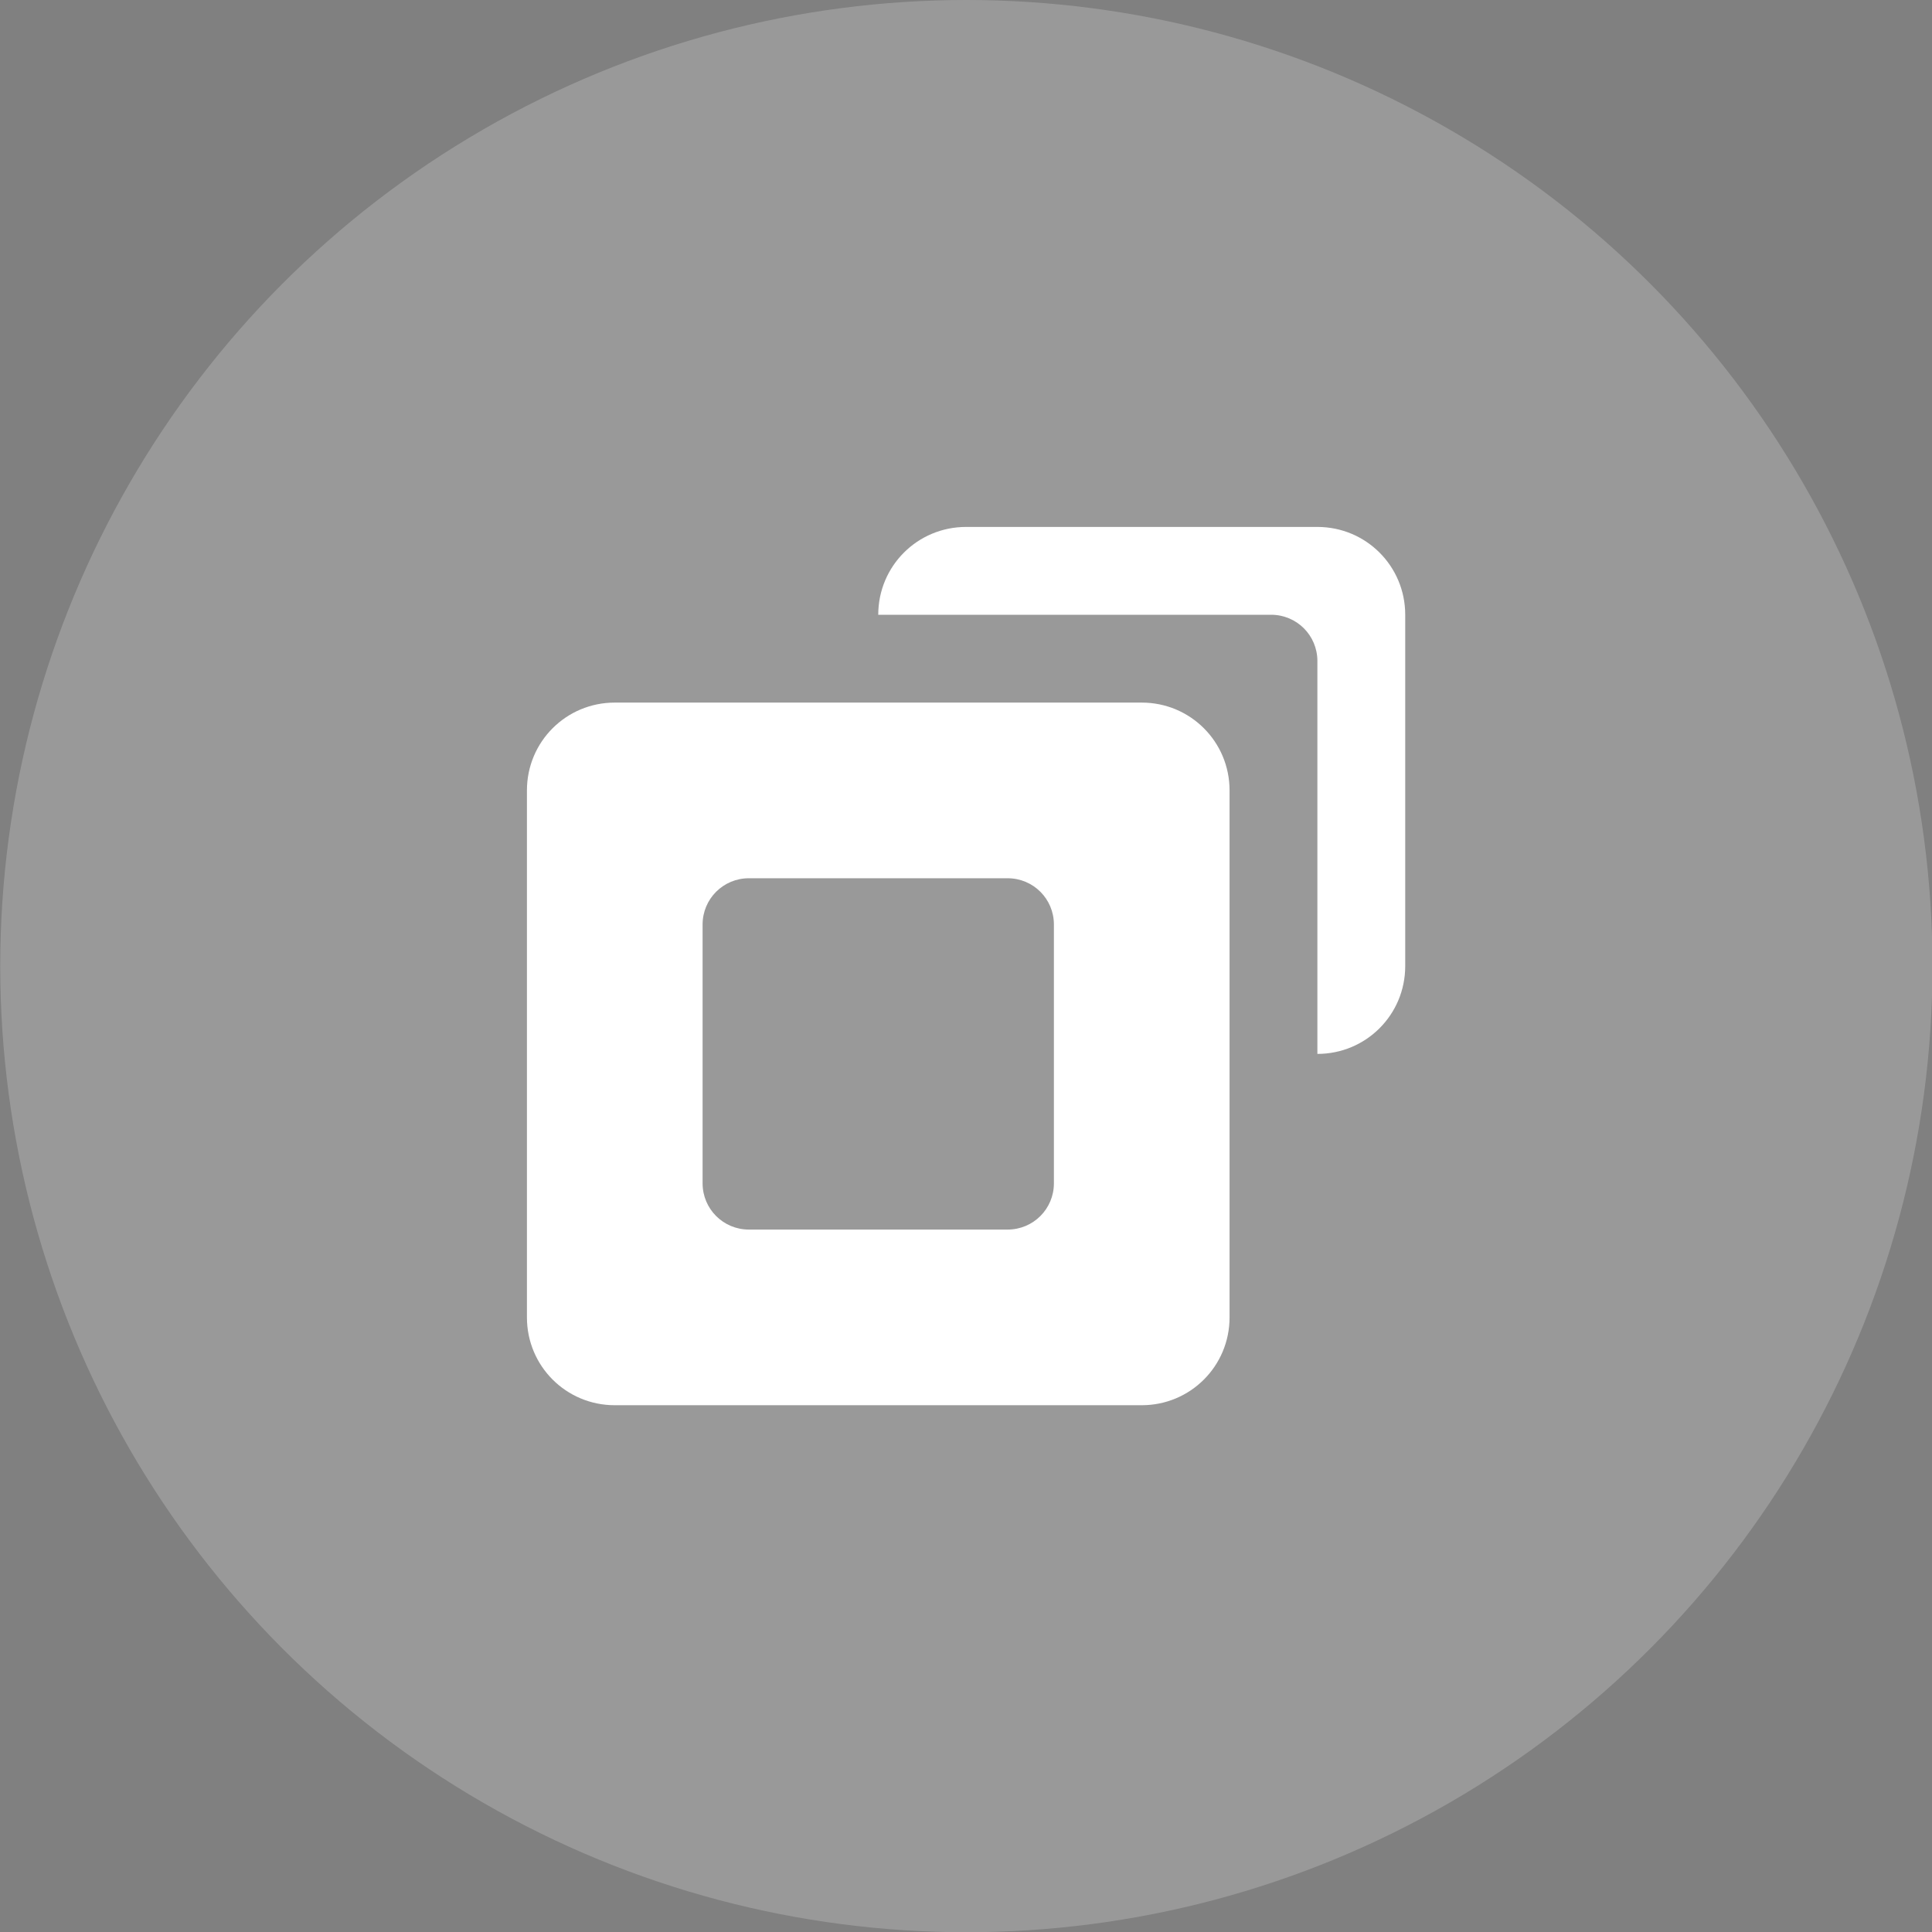 <?xml version="1.0" encoding="UTF-8" standalone="no"?>
<svg viewBox="0 0 50 50"
 xmlns="http://www.w3.org/2000/svg" xmlns:xlink="http://www.w3.org/1999/xlink"  version="1.2" baseProfile="tiny">
<rect x="0" y="0" width="50" height="50" fill="#808080" stroke="none"/>
<title>Qt SVG Document</title>
<desc>Generated with Qt</desc>
<defs>
</defs>
<g fill="none" stroke="black" stroke-width="1" fill-rule="evenodd" stroke-linecap="square" stroke-linejoin="bevel" >

<g fill="#000000" fill-opacity="1" stroke="none" transform="matrix(2.273,0,0,2.273,-52.273,0)"
font-family="Open Sans" font-size="10" font-weight="400" font-style="normal" 
opacity="0.001" >
<rect x="23" y="0" width="22" height="22"/>
</g>

<g fill="#ffffff" fill-opacity="1" stroke="none" transform="matrix(2.273,0,0,2.273,-52.273,0)"
font-family="Open Sans" font-size="10" font-weight="400" font-style="normal" 
opacity="0.2" >
<circle cx="34" cy="11" r="11"/>
</g>

<g fill="#ffffff" fill-opacity="1" stroke="none" transform="matrix(2.273,0,0,2.273,9.091,6.818)"
font-family="Open Sans" font-size="10" font-weight="400" font-style="normal" 
>
<path vector-effect="none" fill-rule="nonzero" d="M7,3 C6.446,3 6,3.446 6,4 L10.473,4 C10.765,4 11,4.235 11,4.527 L11,9 C11.554,9 12,8.554 12,8 L12,4 C12,3.446 11.554,3 11,3 L7,3"/>
</g>

<g fill="#ffffff" fill-opacity="1" stroke="none" transform="matrix(2.273,0,0,2.273,9.091,6.818)"
font-family="Open Sans" font-size="10" font-weight="400" font-style="normal" 
>
<path vector-effect="none" fill-rule="nonzero" d="M3,5 C2.446,5 2,5.446 2,6 L2,12 C2,12.554 2.446,13 3,13 L9,13 C9.554,13 10,12.554 10,12 L10,6 C10,5.446 9.554,5 9,5 L3,5 M4.527,7 L7.473,7 C7.765,7 8,7.235 8,7.527 L8,10.473 C8,10.765 7.765,11 7.473,11 L4.527,11 C4.235,11 4,10.765 4,10.473 L4,7.527 C4,7.235 4.235,7 4.527,7 "/>
</g>

<g fill="none" stroke="#000000" stroke-opacity="1" stroke-width="1" stroke-linecap="square" stroke-linejoin="bevel" transform="matrix(1,0,0,1,0,0)"
font-family="Open Sans" font-size="10" font-weight="400" font-style="normal" 
>
</g>
</g>
</svg>
